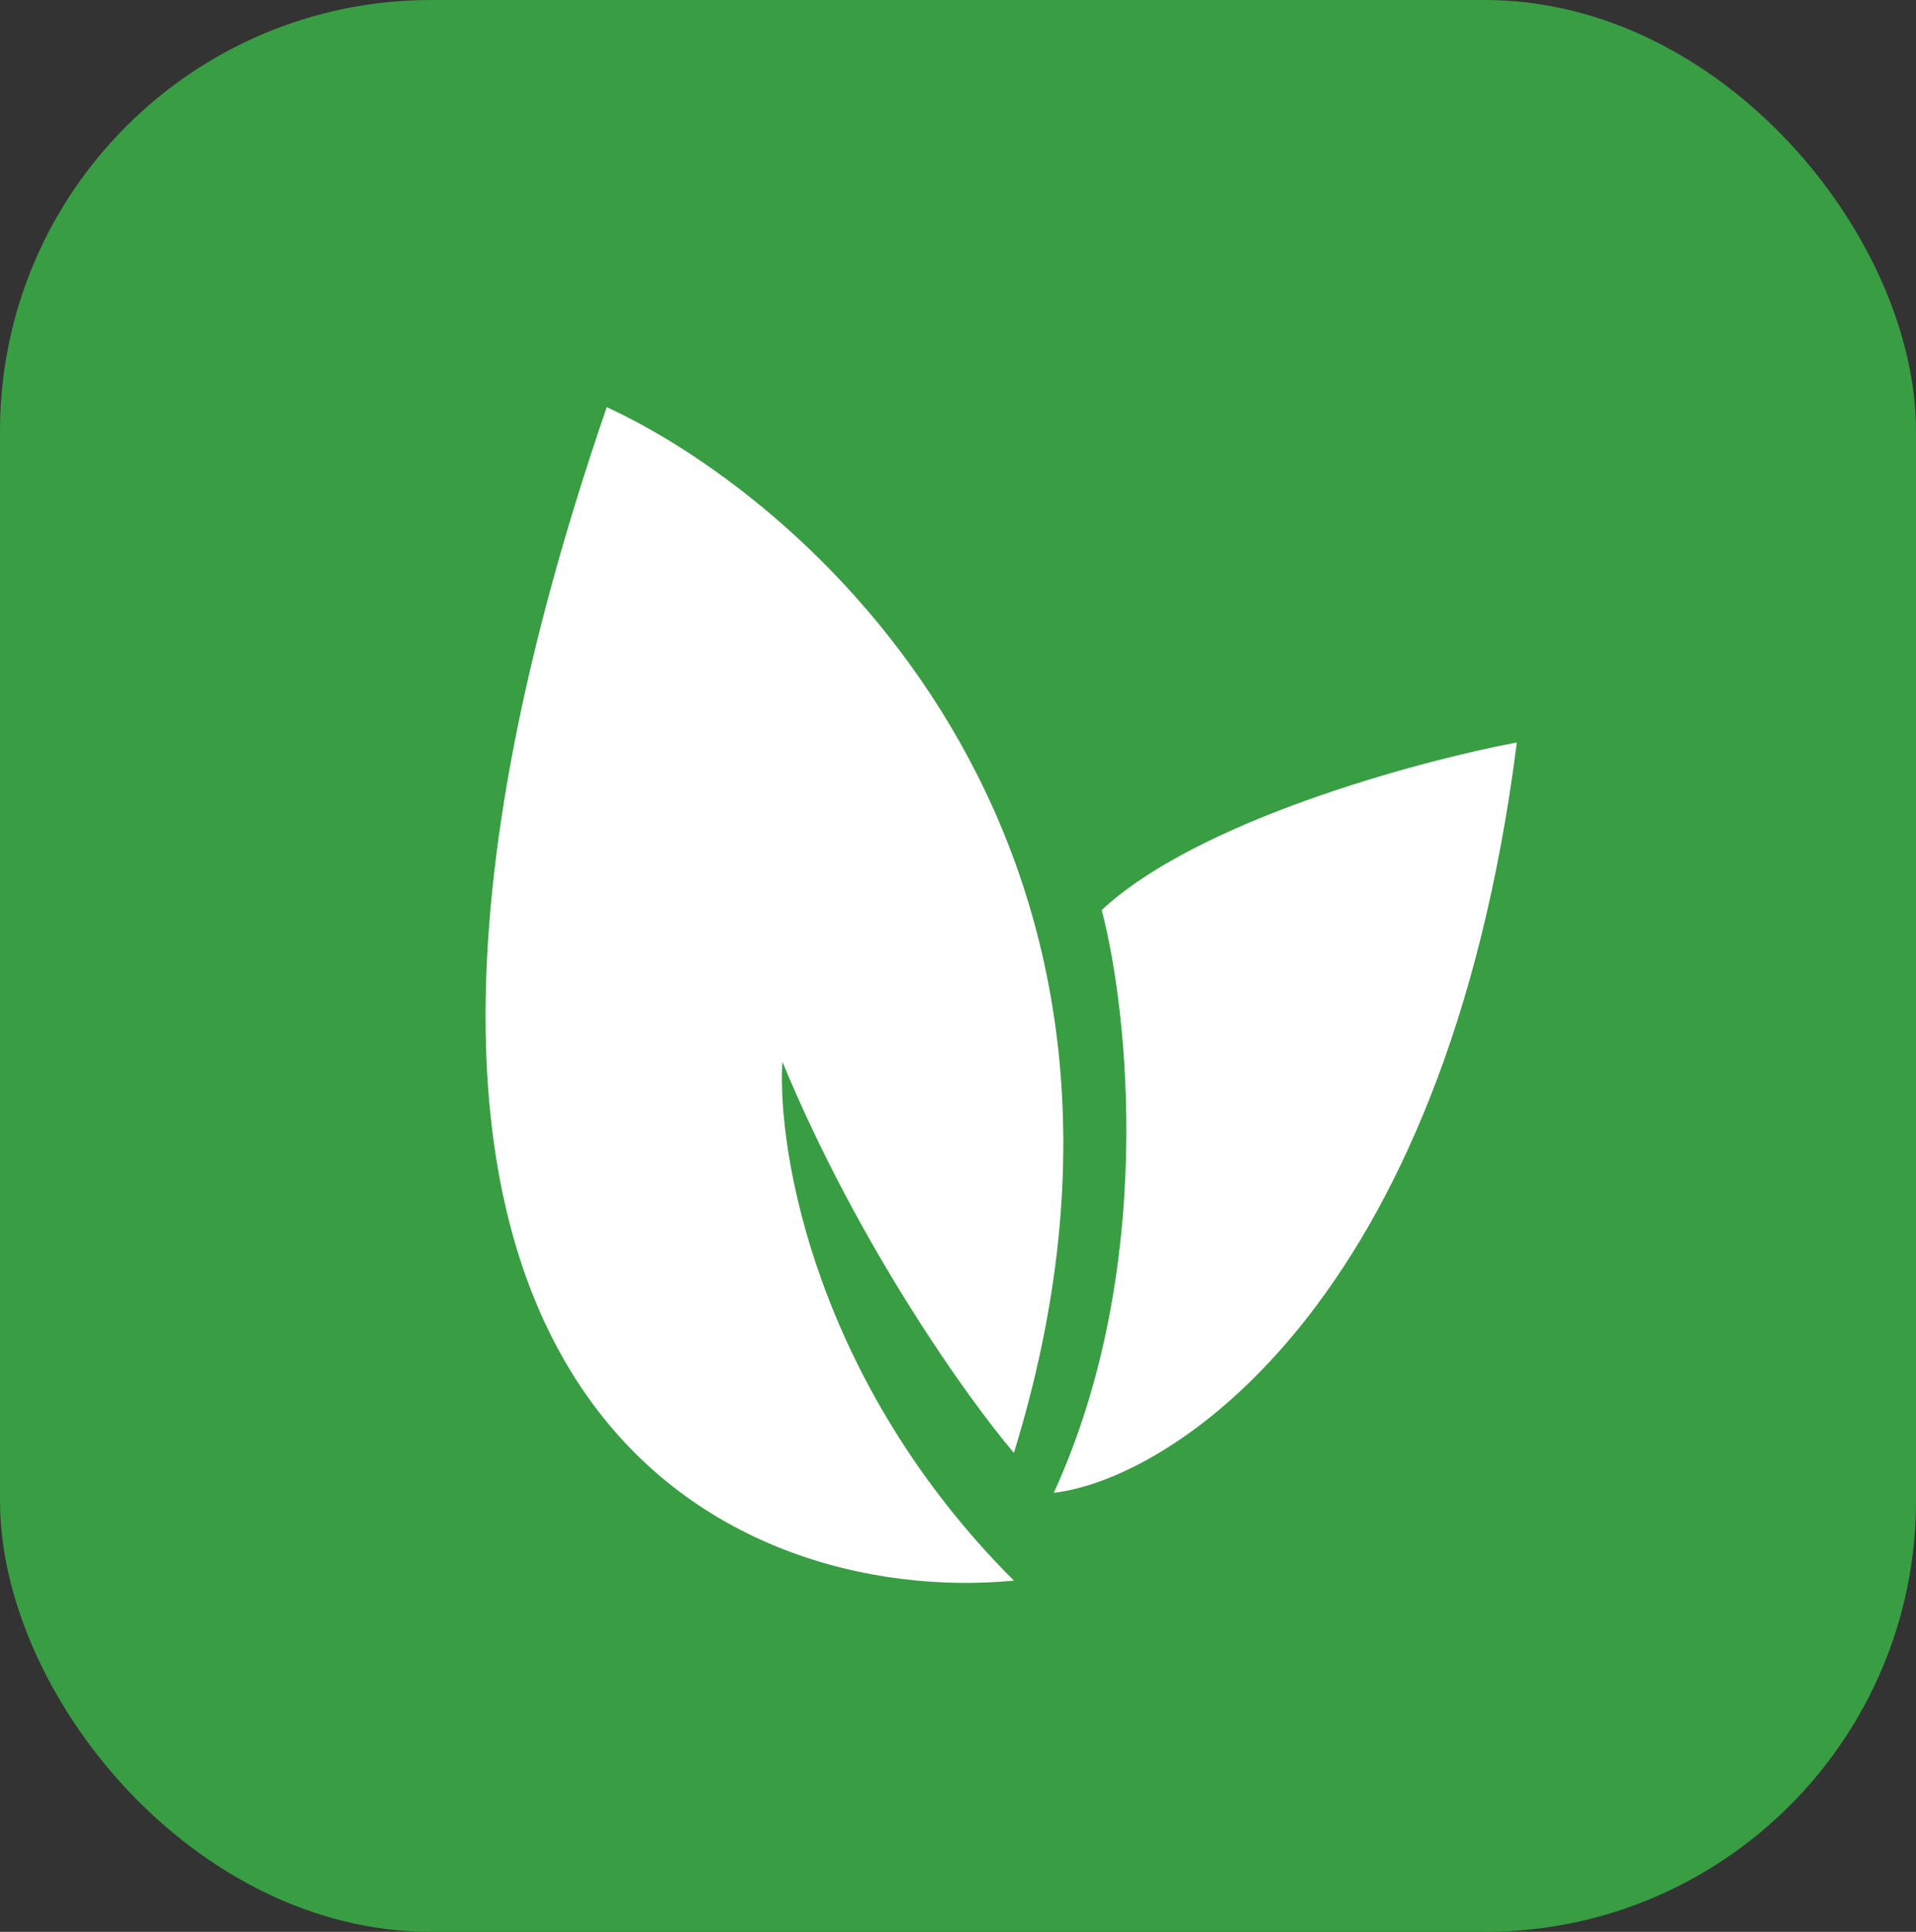 <svg width="120" height="121" viewBox="0 0 120 121" fill="none" xmlns="http://www.w3.org/2000/svg">
    <rect x="0" y="0" width="120" height="121" fill="#333333" stroke="none"/>
    <rect width="120" height="121" rx="27" fill="#399D43"/>
    <path d="M38 25.5C16.4 88.3 46 100.667 63.5 99C51.1 86.6 48.667 72.167 49 66.5C53.8 78.1 60.667 87.667 63.5 91C75.1 53.4 51.333 31.667 38 25.5Z" fill="white"/>
    <path d="M95 46.5C90.5 82 73.167 92.667 66 93.5C72.4 79.5 70.667 63.333 69 57C75 51.4 88.833 47.667 95 46.5Z" fill="white"/>
</svg>
